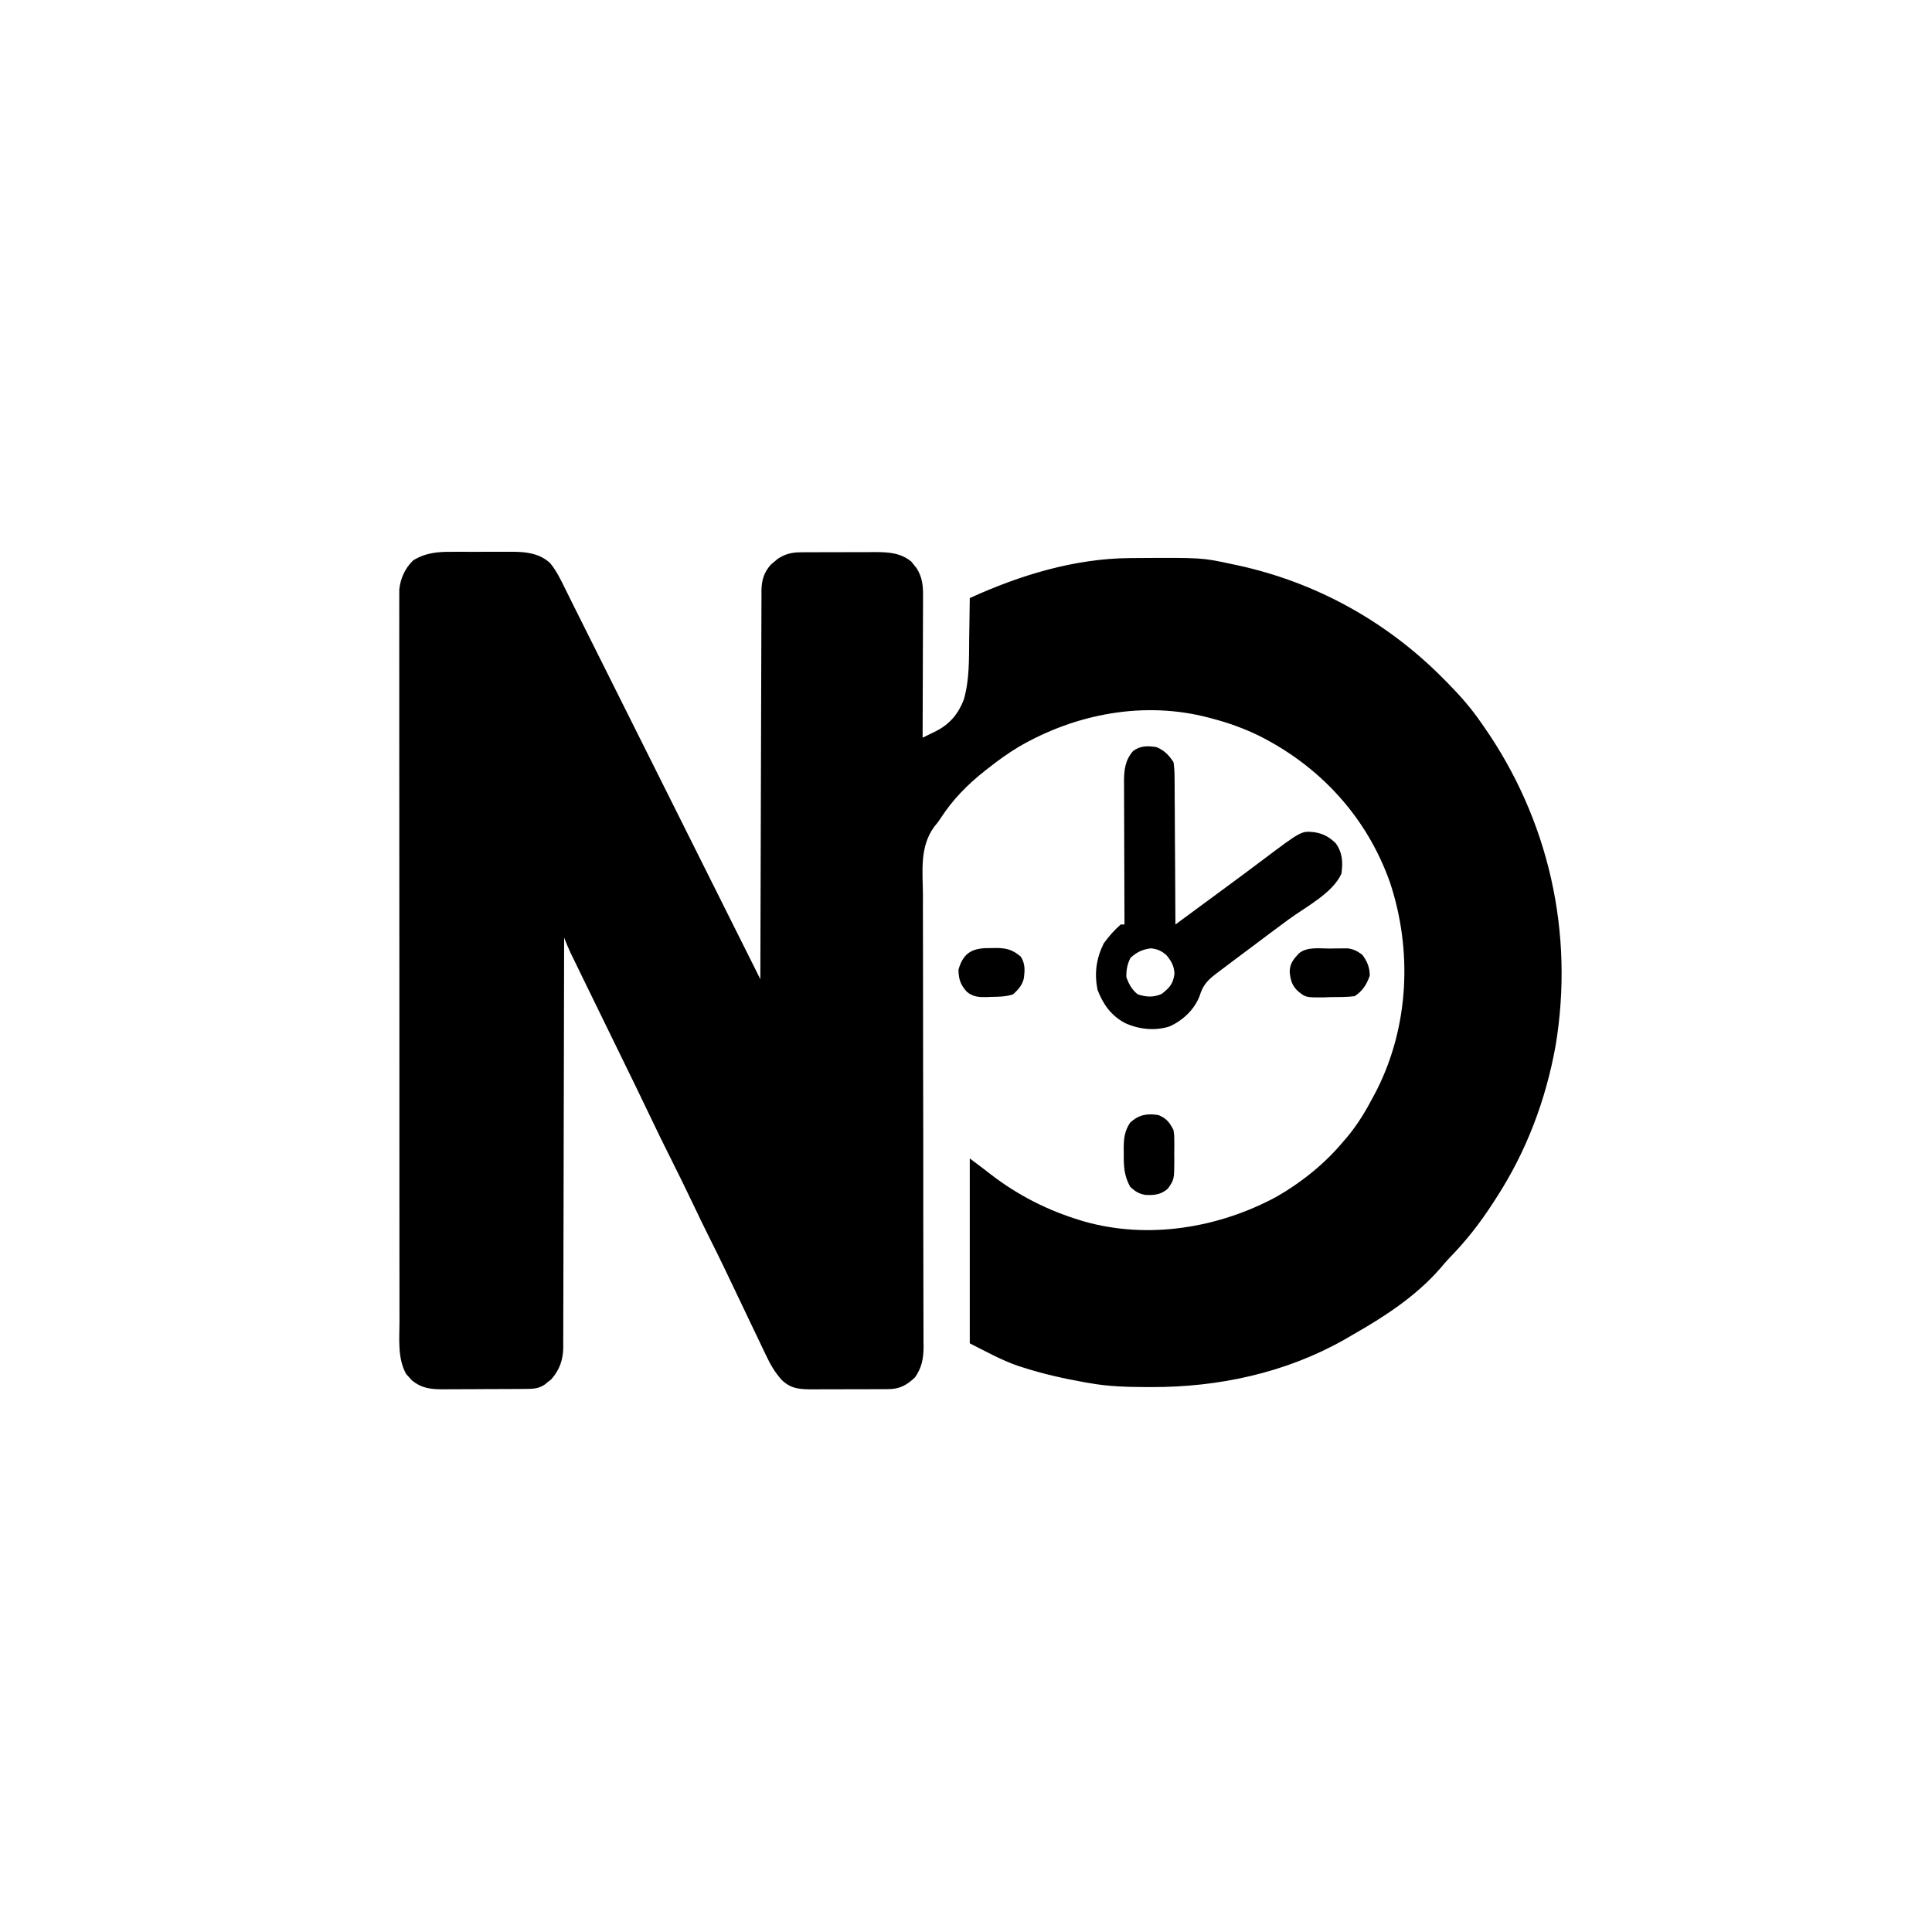 <?xml version="1.0" encoding="UTF-8"?>
<svg version="1.1" xmlns="http://www.w3.org/2000/svg" width="1024" height="1024">
<path d="M0 0 C1.142 -0.004 2.285 -0.008 3.462 -0.012 C5.865 -0.014 8.269 -0.007 10.672 0.01 C14.333 0.031 17.992 0.01 21.652 -0.016 C23.997 -0.013 26.342 -0.008 28.688 0 C29.772 -0.008 30.857 -0.016 31.974 -0.025 C39.173 0.063 45.933 0.939 51.437 5.995 C54.862 10.159 57.143 14.99 59.514 19.801 C60.229 21.242 60.944 22.682 61.659 24.123 C62.204 25.224 62.204 25.224 62.761 26.347 C64.441 29.735 66.134 33.116 67.827 36.498 C68.515 37.873 69.203 39.249 69.891 40.625 C70.243 41.329 70.595 42.033 70.957 42.758 C101.586 104.016 132.215 165.274 162.844 226.531 C162.847 224.901 162.847 224.901 162.851 223.237 C162.91 196.797 162.986 170.358 163.079 143.918 C163.124 131.132 163.164 118.346 163.19 105.56 C163.213 94.417 163.247 83.274 163.292 72.131 C163.316 66.23 163.335 60.328 163.341 54.427 C163.347 48.874 163.367 43.32 163.398 37.767 C163.407 35.728 163.411 33.689 163.409 31.65 C163.407 28.867 163.424 26.084 163.445 23.301 C163.438 22.09 163.438 22.09 163.43 20.854 C163.501 15.222 164.6 11.019 168.492 6.703 C169.062 6.234 169.632 5.765 170.219 5.281 C171.066 4.562 171.066 4.562 171.93 3.828 C175.899 1.139 179.487 0.28 184.241 0.257 C185.296 0.247 186.351 0.238 187.438 0.228 C189.134 0.229 189.134 0.229 190.863 0.23 C192.036 0.226 193.208 0.222 194.416 0.217 C196.895 0.212 199.374 0.211 201.853 0.216 C205.632 0.219 209.41 0.195 213.189 0.17 C215.602 0.168 218.014 0.167 220.426 0.168 C221.55 0.159 222.674 0.15 223.832 0.14 C230.868 0.181 237.187 0.552 242.867 5.18 C243.313 5.749 243.759 6.319 244.219 6.906 C244.911 7.753 244.911 7.753 245.617 8.617 C248.767 13.532 249.125 17.993 249.071 23.718 C249.071 24.528 249.071 25.339 249.072 26.173 C249.07 28.841 249.055 31.508 249.039 34.176 C249.035 36.03 249.032 37.883 249.03 39.737 C249.023 44.608 249.003 49.479 248.981 54.35 C248.961 59.324 248.951 64.298 248.941 69.271 C248.92 79.025 248.886 88.778 248.844 98.531 C250.443 97.749 252.04 96.963 253.637 96.176 C254.971 95.52 254.971 95.52 256.333 94.851 C263.418 91.127 267.869 85.729 270.702 78.273 C273.744 67.647 273.409 56.741 273.531 45.781 C273.564 43.716 273.599 41.651 273.635 39.586 C273.719 34.568 273.786 29.55 273.844 24.531 C300.371 12.39 329.494 3.494 358.918 3.328 C359.756 3.321 360.594 3.314 361.457 3.307 C396.906 3.074 396.906 3.074 412.844 6.531 C414.375 6.854 414.375 6.854 415.937 7.183 C457.277 16.178 494.618 36.803 524.406 66.781 C525.324 67.704 526.243 68.628 527.189 69.579 C533.699 76.202 539.585 82.857 544.844 90.531 C545.246 91.105 545.647 91.678 546.062 92.269 C580.765 141.852 594.3 201.928 584.344 261.755 C579.132 290.664 568.861 317.868 552.844 342.531 C552.366 343.276 551.888 344.021 551.395 344.789 C544.486 355.482 537.103 365.048 528.189 374.133 C526.466 375.924 524.871 377.809 523.281 379.719 C510.607 394.243 494.275 405.03 477.638 414.506 C475.912 415.492 474.2 416.501 472.488 417.512 C441.247 435.198 405.778 442.78 370.156 442.719 C369.448 442.718 368.74 442.717 368.01 442.716 C357.49 442.686 347.219 442.431 336.844 440.531 C335.959 440.375 335.074 440.219 334.162 440.059 C323.255 438.094 312.52 435.694 301.969 432.281 C300.832 431.923 300.832 431.923 299.673 431.558 C290.541 428.441 282.635 423.927 273.844 419.531 C273.844 387.191 273.844 354.851 273.844 321.531 C281.844 327.531 281.844 327.531 284.758 329.805 C299.134 340.949 315.129 349.099 332.531 354.344 C333.491 354.636 333.491 354.636 334.47 354.934 C368.43 364.592 405.786 358.4 436.437 341.818 C449.652 334.254 462.119 324.226 471.844 312.531 C472.483 311.791 473.123 311.051 473.781 310.289 C479.437 303.55 483.779 296.292 487.844 288.531 C488.453 287.367 489.063 286.203 489.691 285.004 C506.659 251.244 508.41 211.145 496.641 175.461 C484.381 140.633 459.498 113.559 426.625 97.234 C418.895 93.537 411.126 90.705 402.844 88.531 C402.086 88.325 401.329 88.119 400.548 87.907 C366.366 78.912 330.266 85.744 300.016 103.23 C294.334 106.634 289.034 110.424 283.844 114.531 C283.23 115.009 282.617 115.487 281.985 115.979 C272.713 123.286 264.799 131.29 258.377 141.252 C256.844 143.531 256.844 143.531 255.07 145.64 C247.17 156.347 248.906 169.228 249.021 181.919 C249.019 184.607 249.015 187.295 249.008 189.984 C248.996 195.756 249.01 201.527 249.041 207.299 C249.085 215.653 249.086 224.006 249.076 232.36 C249.061 245.928 249.074 259.495 249.108 273.062 C249.11 273.873 249.112 274.684 249.114 275.519 C249.118 277.159 249.122 278.8 249.127 280.44 C249.129 281.254 249.131 282.067 249.133 282.905 C249.135 283.719 249.137 284.533 249.139 285.372 C249.161 294.422 249.176 303.472 249.188 312.521 C249.189 313.332 249.19 314.143 249.192 314.978 C249.21 328.503 249.211 342.027 249.204 355.552 C249.201 363.884 249.214 372.216 249.247 380.548 C249.269 386.255 249.277 391.961 249.275 397.668 C249.274 400.958 249.282 404.248 249.304 407.538 C249.326 411.108 249.324 414.678 249.316 418.248 C249.328 419.282 249.341 420.317 249.354 421.383 C249.308 427.601 248.442 432.357 244.844 437.531 C240.391 441.762 236.672 443.776 230.528 443.806 C229.466 443.815 228.405 443.825 227.311 443.835 C226.17 443.834 225.028 443.833 223.852 443.832 C222.673 443.836 221.494 443.841 220.28 443.845 C217.787 443.851 215.293 443.851 212.8 443.847 C208.99 443.844 205.181 443.867 201.371 443.893 C198.948 443.895 196.525 443.896 194.102 443.895 C192.964 443.904 191.826 443.913 190.654 443.922 C184.136 443.884 179.24 443.785 174.303 439.055 C170.546 434.969 168.048 430.561 165.707 425.562 C165.165 424.438 165.165 424.438 164.612 423.292 C163.45 420.876 162.303 418.454 161.156 416.031 C160.353 414.355 159.549 412.68 158.745 411.005 C156.783 406.916 154.832 402.822 152.886 398.725 C151.431 395.662 149.968 392.602 148.504 389.543 C147.135 386.68 145.766 383.818 144.401 380.953 C141.657 375.196 138.839 369.482 135.964 363.79 C132.901 357.703 129.968 351.555 127.031 345.406 C123.19 337.367 119.289 329.364 115.281 321.406 C111.787 314.462 108.365 307.491 105.031 300.469 C99.498 288.82 93.827 277.239 88.156 265.656 C74.763 238.292 74.763 238.292 68.63 225.664 C67.946 224.256 67.261 222.848 66.575 221.44 C65.637 219.513 64.701 217.585 63.766 215.656 C63.246 214.586 62.726 213.516 62.19 212.414 C60.976 209.815 59.897 207.199 58.844 204.531 C58.842 205.678 58.841 206.825 58.839 208.007 C58.803 235.916 58.743 263.826 58.66 291.735 C58.652 294.421 58.644 297.108 58.636 299.795 C58.633 300.797 58.633 300.797 58.63 301.819 C58.599 312.625 58.582 323.432 58.571 334.238 C58.558 345.331 58.53 356.423 58.489 367.515 C58.466 373.744 58.451 379.973 58.452 386.202 C58.453 392.065 58.435 397.929 58.403 403.792 C58.394 405.943 58.392 408.095 58.398 410.246 C58.405 413.186 58.387 416.125 58.363 419.065 C58.37 419.914 58.378 420.762 58.386 421.636 C58.291 428.295 56.471 433.554 52.027 438.59 C51.451 439.045 50.875 439.5 50.281 439.969 C49.702 440.442 49.124 440.915 48.527 441.402 C45.181 443.646 42.179 443.666 38.274 443.692 C36.562 443.707 36.562 443.707 34.815 443.721 C33.58 443.726 32.346 443.73 31.074 443.734 C29.171 443.743 29.171 443.743 27.229 443.752 C24.542 443.761 21.854 443.768 19.167 443.771 C15.734 443.777 12.301 443.801 8.868 443.829 C5.583 443.853 2.297 443.855 -0.988 443.859 C-2.217 443.872 -3.445 443.884 -4.71 443.897 C-11.618 443.879 -16.477 443.566 -21.984 439.023 C-22.454 438.49 -22.923 437.956 -23.406 437.406 C-24.126 436.629 -24.126 436.629 -24.859 435.836 C-29.531 427.534 -28.44 417.219 -28.417 408.007 C-28.42 406.321 -28.424 404.635 -28.429 402.95 C-28.439 398.332 -28.437 393.714 -28.432 389.096 C-28.43 384.11 -28.439 379.124 -28.446 374.139 C-28.459 364.378 -28.461 354.617 -28.459 344.856 C-28.457 336.924 -28.459 328.992 -28.463 321.06 C-28.463 319.931 -28.464 318.801 -28.465 317.638 C-28.466 315.344 -28.467 313.051 -28.468 310.757 C-28.479 289.253 -28.477 267.748 -28.471 246.244 C-28.466 226.565 -28.477 206.886 -28.496 187.207 C-28.515 167.001 -28.524 146.795 -28.52 126.589 C-28.518 115.245 -28.52 103.901 -28.535 92.556 C-28.546 82.902 -28.548 73.247 -28.536 63.593 C-28.53 58.666 -28.529 53.74 -28.541 48.814 C-28.552 44.305 -28.549 39.796 -28.535 35.287 C-28.532 33.655 -28.534 32.024 -28.542 30.392 C-28.552 28.174 -28.544 25.957 -28.531 23.739 C-28.531 22.507 -28.531 21.276 -28.531 20.006 C-27.885 14.02 -25.509 8.769 -21.156 4.531 C-14.311 0.354 -7.86 -0.059 0 0 Z " fill="#000000" transform="translate(240.156,292.469)"/>
<path d="M0 0 C4.177 1.763 6.54 4.221 9 8 C9.395 10.945 9.565 13.52 9.546 16.462 C9.556 17.302 9.567 18.141 9.577 19.006 C9.607 21.771 9.608 24.536 9.609 27.301 C9.624 29.222 9.641 31.143 9.659 33.064 C9.703 38.112 9.723 43.161 9.738 48.21 C9.758 53.364 9.8 58.519 9.84 63.674 C9.915 73.782 9.965 83.891 10 94 C10.525 93.613 11.05 93.226 11.59 92.828 C28.818 80.132 28.818 80.132 34.449 75.992 C41.848 70.551 49.227 65.088 56.562 59.562 C76.735 44.403 76.735 44.403 83.375 45.062 C88.225 45.758 91.541 47.551 95 51 C98.569 55.951 98.822 61.098 98 67 C93.456 77.328 79.029 84.701 70.16 91.203 C63.25 96.276 56.401 101.429 49.551 106.582 C46.826 108.631 44.097 110.673 41.355 112.699 C38.552 114.776 35.768 116.875 33 119 C31.815 119.899 31.815 119.899 30.605 120.816 C26.39 124.212 24.4 126.736 22.82 131.887 C19.986 139.189 14.017 144.759 7 148 C-0.901 150.535 -9.381 149.606 -16.816 146.191 C-24.181 142.173 -28.355 136.308 -31.312 128.562 C-33.014 119.744 -31.991 112.14 -28 104 C-25.303 100.336 -22.432 96.995 -19 94 C-18.34 94 -17.68 94 -17 94 C-17.004 92.988 -17.009 91.976 -17.013 90.934 C-17.054 81.385 -17.084 71.837 -17.104 62.288 C-17.114 57.38 -17.128 52.471 -17.151 47.562 C-17.173 42.823 -17.185 38.083 -17.19 33.343 C-17.193 31.537 -17.201 29.732 -17.211 27.926 C-17.226 25.391 -17.228 22.857 -17.227 20.322 C-17.234 19.58 -17.241 18.839 -17.249 18.075 C-17.224 11.846 -16.599 6.834 -12.438 2.062 C-8.572 -0.808 -4.622 -0.779 0 0 Z M-13.812 111.688 C-15.528 115.028 -16.129 118.282 -16 122 C-14.624 125.646 -13.081 128.561 -10 131 C-5.526 132.491 -1.681 132.743 2.688 130.812 C6.885 127.523 8.811 125.488 9.5 120.062 C9.267 115.807 7.795 113.249 5 110 C2.243 107.824 0.546 107.07 -2.938 106.625 C-7.37 107.168 -10.54 108.641 -13.812 111.688 Z " fill="#000000" transform="translate(613,396)"/>
<path d="M0 0 C1.25 -0.023 1.25 -0.023 2.525 -0.047 C8.009 -0.012 11.232 0.842 15.562 4.5 C18.045 8.277 17.776 11.943 17.176 16.277 C16.152 19.988 14.338 21.857 11.562 24.5 C7.586 25.826 3.916 25.802 -0.25 25.875 C-1.045 25.912 -1.839 25.95 -2.658 25.988 C-6.788 26.05 -9.592 25.842 -12.914 23.25 C-16.365 19.489 -17.316 16.552 -17.438 11.5 C-14.716 1.734 -9.268 -0.171 0 0 Z " fill="#000000" transform="translate(525.438,502.5)"/>
<path d="M0 0 C1.089 -0.021 2.179 -0.041 3.301 -0.062 C4.354 -0.068 5.407 -0.073 6.492 -0.078 C7.932 -0.092 7.932 -0.092 9.402 -0.106 C12.628 0.316 14.492 1.372 17.125 3.25 C19.752 6.692 21.125 10.044 21.125 14.375 C19.461 19.16 17.351 22.432 13.125 25.25 C8.892 25.771 4.637 25.713 0.375 25.75 C-0.793 25.791 -1.961 25.832 -3.164 25.875 C-12.832 25.963 -12.832 25.963 -17.141 22.406 C-20.199 19.354 -20.808 16.825 -21.312 12.5 C-21.279 8.028 -19.433 5.798 -16.48 2.598 C-12.056 -1.116 -5.433 0.026 0 0 Z " fill="#000000" transform="translate(704.875,502.75)"/>
<path d="M0 0 C4.276 1.766 5.936 3.929 8 8 C8.388 10.767 8.388 10.767 8.398 13.746 C8.404 15.373 8.404 15.373 8.41 17.033 C8.399 18.157 8.387 19.28 8.375 20.438 C8.387 21.557 8.398 22.677 8.41 23.83 C8.374 34.112 8.374 34.112 5 39 C1.372 42.201 -2.111 42.53 -6.785 42.344 C-10.385 41.785 -12.353 40.458 -15 38 C-18.22 32.127 -18.459 27.056 -18.375 20.438 C-18.387 19.518 -18.398 18.598 -18.41 17.65 C-18.387 12.357 -17.992 8.552 -15 4 C-10.295 -0.256 -6.092 -0.923 0 0 Z " fill="#000000" transform="translate(614,591)"/>
</svg>
